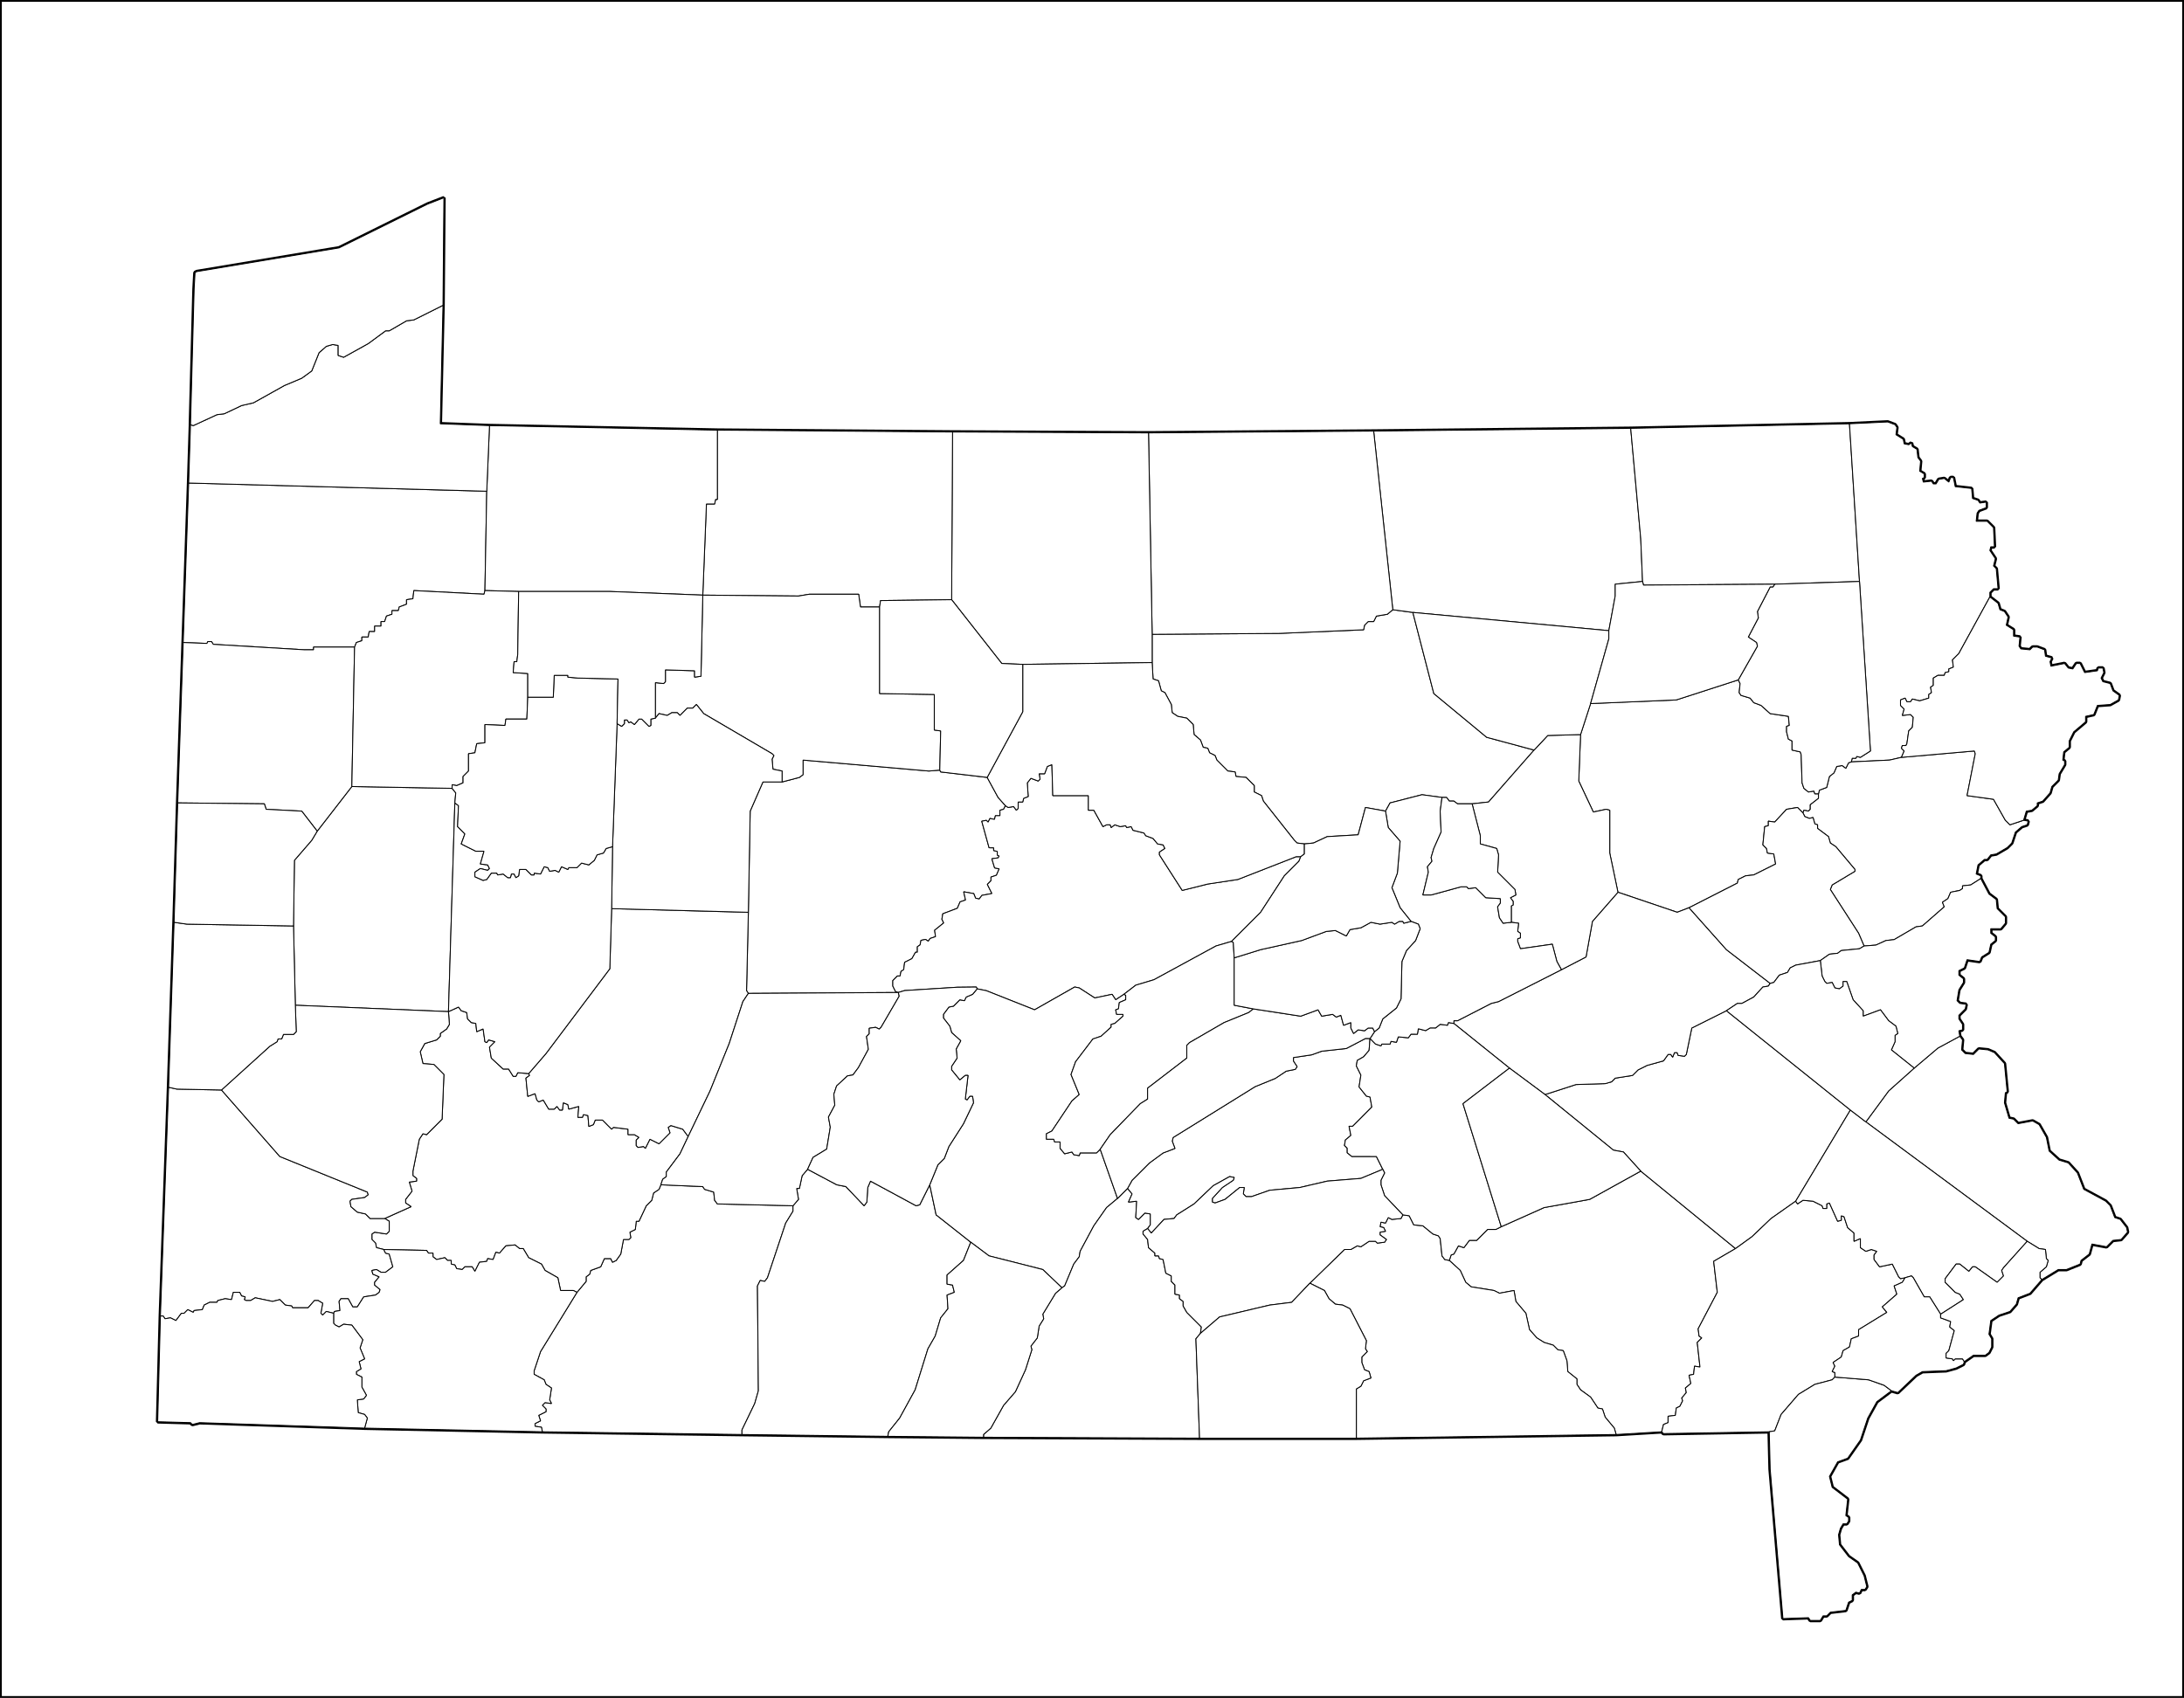 <svg width="2396" height="1863" xmlns="http://www.w3.org/2000/svg">
 <rect width="100%" height="100%" fill="#808080" stroke="none"/>
 <g stroke="#000" stroke-linejoin="bevel" stroke-width="1.0">
  <g fill="#ffffff">
   <path d="M0,0l2396,0l0,1863l-2396,0l0,-1863ZM209,466l-2,64l-6,175l-6,176l-4,131l-6,181l-9,251l-3,116l36,1l2,2l8,-2l181,6l195,4l219,3l160,2l105,1l237,1l172,0l285,-4l50,-3l2,2l116,-2l1,41l14,164l28,-1l2,3l11,0l3,-5l4,0l4,-4l17,-2l3,-9l4,-2l0,-6l4,-3l4,1l2,-4l4,0l2,-3l-3,-12l-7,-14l-10,-7l-10,-13l-1,-11l2,-7l3,-5l4,0l2,-3l0,-4l-3,-2l2,-18l-17,-13l-3,-12l9,-16l11,-4l14,-20l8,-24l10,-18l16,-12l7,2l20,-19l7,-4l26,-1l11,-3l8,-4l1,-3l10,-7l13,0l4,-3l3,-6l0,-9l-3,-5l2,-15l9,-6l12,-4l7,-8l2,-7l13,-5l13,-15l18,-11l9,0l15,-6l1,-4l9,-7l3,-11l16,3l7,-7l9,-1l7,-8l-1,-5l-7,-9l-6,-2l-5,-13l-5,-5l-24,-13l-7,-18l-10,-11l-10,-3l-11,-10l-3,-15l-8,-14l-7,-4l-16,3l-5,-5l-5,-1l-5,-17l1,-11l2,-1l-3,-31l-11,-12l-7,-3l-10,-1l-6,6l-9,-1l-4,-4l1,-11l-3,-4l-1,-6l4,-1l0,-6l-4,-6l0,-4l7,-7l1,-5l-7,-1l-3,-3l2,-12l5,-8l0,-4l-5,-4l0,-5l6,-3l3,-9l14,2l2,-5l8,-5l2,-9l5,-4l0,-4l-5,-4l0,-5l11,0l5,-6l0,-7l-9,-9l-1,-10l-8,-6l-9,-17l0,-3l-5,-2l2,-10l7,-6l3,0l4,-5l6,-1l12,-7l5,-5l4,-12l7,-6l6,-2l1,-4l-5,-1l3,-10l6,-1l6,-5l0,-3l6,-2l8,-9l2,-7l7,-7l1,-7l6,-10l0,-4l-2,-1l1,-9l6,-5l0,-7l5,-10l13,-11l0,-6l9,-2l4,-10l14,-1l9,-5l1,-5l-7,-5l-3,-8l-8,-2l-2,-4l3,-6l-1,-5l-5,0l-1,3l-14,2l-5,-10l-4,0l-4,6l-5,-1l-4,-5l-15,3l-1,-5l2,-4l-7,-2l-1,-7l-8,-3l-5,0l-3,3l-10,-1l-2,-3l1,-10l-7,-1l0,-7l-8,-5l2,-9l-4,-6l-5,-2l-2,-7l-9,-7l0,-5l4,-4l5,0l-2,-22l-3,-3l2,-8l-6,-9l1,-4l4,0l-1,-21l-7,-7l-12,0l1,-9l2,-3l8,-3l0,-6l-7,1l-2,-3l-6,-2l-1,-11l-18,-2l-2,-10l-3,0l-2,5l-5,-4l-6,1l-3,5l-3,0l-2,-3l-9,1l-1,-4l2,-1l0,-4l-5,-3l1,-11l-3,-4l-1,-9l-5,-3l-1,-4l-3,2l-5,-1l-1,-5l-8,-5l1,-8l-2,-3l-8,-3l-42,2l-240,5l-282,3l-247,2l-215,-1l-258,-2l-250,-5l-54,-2l3,-130l1,-118l-18,7l-97,48l-156,26l-2,1l-1,18l-4,149Z" stroke-width="4.0"/>
   <path d="M1528,669l22,3l23,89l58,48l52,14l-50,57l-18,2l-16,0l-4,-3l-5,0l-3,-4l-5,0l-22,-3l-35,9l-5,9l-22,-4l-8,30l-34,2l-15,7l-10,1l-8,-1l-3,-3l-34,-43l-2,-6l-8,-4l0,-7l-9,-9l-11,-1l-1,-5l-8,-1l-12,-12l-2,-5l-6,-3l-2,-5l-5,-1l-3,-8l-7,-6l-1,-11l-7,-7l-10,-2l-6,-4l-1,-9l-7,-13l-4,-2l-3,-11l-6,-2l-1,-18l0,-31l139,-1l93,-4l1,-5l4,-4l6,0l3,-6l12,-2l6,-5Z"/>
   <path d="M1031,845l1,2l51,6l12,22l8,9L1101.01,888.01L1097.01,889.03L1097.02,895.04L1092.03,895.05L1091.03,899.06L1086.04,898.08L1084.04,902.09L1082.05,900.1L1077.06,901.11L1085.1,930.2L1090.11,930.21L1090.11,933.22L1094.12,934.23L1094.12,938.24L1096.12,939.25L1095.13,941.25L1088.14,942.27L1091.15,952.3L1096.16,953.32L1093.17,960.34L1087.18,962.36L1087.18,966.37L1083.19,970.39L1088.21,980.42L1077.22,982.45L1074.23,986.47L1070.24,985.48L1068.25,980.49L1057.26,978.52L1059.27,987.55L1053.28,989.57L1050.29,996.59L1034.32,1002.64L1033.33,1008.66L1035.33,1012.67L1025.36,1020.71L1026.36,1027.73L1020.37,1029.75L1018.38,1032.76L1015.39,1030.77L1010.39,1031.78L1009.4,1036.8L1006.4,1038.81L1006.41,1044.82L1004.41,1044.83L1000.43,1051.85L992.44,1055.88L991.45,1063.9L988.46,1065.91L987.46,1070.93L984.47,1070.93L979.48,1075.96L979.49,1081.97L982.5,1087.99L985.5,1089L821,1090l-2,-3l2,-86l2,-111l14,-32l21,0l19,-5l4,-3l0,-16l138,12l12,-1Z"/>
   <path d="M1789,470l11,121l2,47l-30,3l0,13l-7,38l-215,-20l-22,-3l-21,-196l282,-3Z"/>
   <path d="M1507,473l21,196l-6,5l-12,2l-3,6l-6,0l-4,4l-1,5l-93,4l-139,1l-4,-221l247,-2Z"/>
   <path d="M1427,940l-2,5l-16,16l-26,40l-32,32l-17,5l-68,37l-20,6l-13,10l-9,6l-4,-6l-19,4l-17,-11l-5,-1l-44,25l-53,-21l-10,-2L1071.02,1083.03L1050.13,1083.26L992.45,1086.9L985.5,1089L982.5,1087.99L979.49,1081.97L979.48,1075.96L984.47,1070.93L987.46,1070.93L988.46,1065.91L991.45,1063.9L992.44,1055.88L1000.43,1051.85L1004.41,1044.83L1006.41,1044.82L1006.4,1038.81L1009.4,1036.8L1010.39,1031.78L1015.39,1030.77L1018.38,1032.76L1020.37,1029.75L1026.36,1027.73L1025.36,1020.71L1035.33,1012.67L1033.33,1008.66L1034.32,1002.64L1050.29,996.59L1053.28,989.57L1059.27,987.55L1057.26,978.52L1068.25,980.49L1070.24,985.48L1074.23,986.47L1077.22,982.45L1088.21,980.42L1083.19,970.39L1087.18,966.37L1087.18,962.36L1093.17,960.34L1096.16,953.32L1091.15,952.3L1088.14,942.27L1095.13,941.25L1096.12,939.25L1094.12,938.24L1094.12,934.23L1090.11,933.22L1090.11,930.21L1085.1,930.2L1077.06,901.11L1082.05,900.1L1084.04,902.09L1086.04,898.08L1091.03,899.06L1092.03,895.05L1097.02,895.04L1097.01,889.03L1101.01,888.01L1103,884l3,2l6,-1l3,4l2,-2l0,-7l5,0l1,-4l5,-2l-1,-15l4,-5l8,3l2,-2l-1,-6l6,0l3,-8l5,-2l1,34l39,0l0,16l6,0l10,18l4,-2l4,0l1,3l4,-3l6,2l6,-1l1,2l5,-1l2,4l12,3l2,3l8,3l5,6l6,1l2,4l-6,4l0,3l25,39l28,-7l33,-5l64,-25l5,0Z"/>
   <path d="M1045,474l215,1l4,221l0,31l-142,2l-23,-1l-55,-70l1,-184Z"/>
   <path d="M725,1300l46,2l2,3l10,3l1,9l3,4l83,2l0,6l-8,13l-20,60l-3,4l-5,-1l-3,6l1,115l-4,14l-14,29l0,5l-219,-3l-1,-5l-7,-1l0,-3l6,-3l-2,-6l8,-4l0,-3l-4,-4l3,-3l7,1l-2,-4l2,-13l-6,-4l-2,-5l-11,-6l0,-4l7,-21l40,-65l10,-12l0,-5l4,-3l1,-4l11,-4l4,-9l7,0l2,4l4,-2l5,-7l3,-16l6,0l2,-2l-1,-6l6,-3l1,-9l3,0l8,-17l6,-6l2,-8l6,-4l2,-5Z"/>
   <path d="M207,530l327,9l-2,109l-1,4l-77,-4l-1,9l-7,1l0,5l-8,3l-1,4l-7,0l0,4l-6,2l-2,6l-4,0l0,5l-7,0l0,6l-6,0l-1,6l-7,0l0,4l-6,2l-2,5l-45,0l0,3l-10,0l-100,-6l-2,-3l-4,0l-1,2l-26,-1l6,-175Z"/>
   <path d="M580,1178l1,2l-4,3l2,20l8,-3l2,7l2,2l5,-2l6,10l6,0l3,-3l3,4l3,0l1,-8l5,2l1,5l11,-3l-1,12l5,0l1,-3l5,1l1,12l5,-2l2,-5l8,0l10,10l2,-2l16,2l0,6l7,0l5,3l-3,3l0,6l2,2l6,-1l2,2l5,-10l10,5l12,-12l-2,-6l3,-2l13,4l6,8l-9,19l-15,20l0,5l-4,3l-2,6l-2,5l-6,4l-2,8l-6,6l-8,17l-3,0l-1,9l-6,3l1,6l-2,2l-6,0l-3,16l-5,7l-4,2l-2,-4l-7,0l-4,9l-11,4l-1,4l-4,3l0,5l-10,12l-4,-2l-14,0l-3,-14l-14,-8l-4,-7l-14,-7l-6,-10l-4,0l-5,-4l-10,1l-7,8l-4,-1l-3,8l-6,-1l-1,3l-8,1l-5,10l-3,-5l-8,0l-3,3l-6,-1l-2,-4l-4,-1l0,-4l-4,0l-3,-3l-9,2l-4,-3l0,-4l-5,0l-2,-3l-47,-1l-8,-2l-1,-5l-4,-4l0,-6l3,-2l13,2l3,-3l0,-11l-5,-3l29,-13l-6,-4l0,-4l7,-9l-3,-10l8,-1l0,-3l-4,-3l0,-5l7,-35l4,-6l4,1l17,-17l2,-49l-11,-11l-12,-1l-3,-13l5,-9l13,-4l4,-4l0,-3l7,-5l3,-5l-1,-14l11,-5l3,4l6,2l1,7l4,4l5,1l1,9l7,-3l2,14l2,1l2,-3l7,2l-6,6l2,12l13,12l6,0l5,8l3,0l2,-4l12,1Z"/>
   <path d="M886,1283l32,17l10,2l20,21l3,-4l1,-16l3,-7l50,27l4,-1l11,-22l7,33l38,30l-8,20l-18,16l0,10l6,1l2,8l-8,3l1,15l-8,10l-6,20l-8,14l-14,45l-17,31l-12,15l-1,5l-160,-2l0,-5l14,-29l4,-14l-1,-115l3,-6l5,1l3,-4l20,-60l8,-13l0,-6l6,-7l-2,-12l3,0l3,-14l6,-7Z"/>
   <path d="M787,472l258,2l-1,184l-78,1l-1,7l-21,0l-2,-14l-54,0l-12,2l-105,-1l4,-100l9,0l1,-5l2,0l0,-76Z"/>
   <path d="M1800,1285l104,85l-24,14l4,34l-21,40l1,8l3,2l-5,5l3,27l-6,-1l-1,9l-5,1l2,9l-6,5l1,5l-5,6l1,3l-3,6l-4,2l-1,8l-8,1l0,7l-5,2l-2,8l-50,3l-2,-7l-10,-12l-3,-9l-5,-1l-8,-12l-11,-8l-4,-6l0,-6l-10,-8l-1,-12l-4,-11l-6,-1l-5,-5l-10,-3l-8,-5l-8,-9l-4,-18l-11,-13l-2,-12l-16,3l-6,-3l-25,-4l-6,-5l-6,-13l-12,-11l2,-6l3,-1l5,-9l6,2l6,-8l8,0l12,-12l9,0l6,-3l47,-21l50,-9l56,-31Z"/>
   <path d="M1907,746l2,4l-1,10l2,3l10,3l4,5l8,3l10,9l20,3l1,10l-3,1l0,6l2,8l4,2l0,10l9,2l1,3l1,31l2,6l5,4l6,-1l1,3l4,0l0,5l-9,7l0,5l-2,2l-5,-1l-1,3l-6,-6l-12,2l-13,14l-7,-1l0,5l-4,1l-2,20l4,4l1,5l7,1l2,11l-24,12l-9,1l-8,4l-1,4l-53,27l-13,5l-65,-22l-9,-43l0,-47l-4,-1l-14,3l-16,-34l2,-51l11,-34l94,-4l68,-22Z"/>
   <path d="M1539,1333l7,1l5,10l10,1l11,9l6,2l2,3l2,19l3,4l5,1l12,11l6,13l6,5l25,4l6,3l16,-3l2,12l11,13l4,18l8,9l8,5l10,3l5,5l6,1l4,11l1,12l10,8l0,6l4,6l11,8l8,12l5,1l3,9l10,12l2,7l-285,4l0,-54l5,-3l3,-6l8,-3l-2,-7l-5,-2l-3,-8l0,-6l6,-6l-2,-3l1,-9l-18,-35l-8,-4l-8,-1l-7,-6l-5,-9l-16,-8l38,-37l7,0l7,-4l4,1l9,-6l7,0l2,2l8,-1l2,-3l-7,-5l0,-3l6,-1l-2,-4l-4,-1l1,-5l5,1l3,-6l4,2l10,-1l2,-4Z"/>
   <path d="M537,467l250,5l0,76l-2,0l-1,5l-9,0l-4,100l-102,-4l-100,0l-37,-1l2,-109l3,-72Z"/>
   <path d="M1264,727l1,18l6,2l3,11l4,2l7,13l1,9l6,4l10,2l7,7l1,11l7,6l3,8l5,1l2,5l6,3l2,5l12,12l8,1l1,5l11,1l9,9l0,7l8,4l2,6l34,43l3,3l8,1l0,11l-4,3l-5,0l-64,25l-33,5l-28,7l-25,-39l0,-3l6,-4l-2,-4l-6,-1l-5,-6l-8,-3l-2,-3l-12,-3l-2,-4l-5,1l-1,-2l-6,1l-6,-2l-4,3l-1,-3l-4,0l-4,2l-10,-18l-6,0l0,-16l-39,0l-1,-34l-5,2l-3,8l-6,0l1,6l-2,2l-8,-3l-4,5l1,15l-5,2l-1,4l-5,0l0,7l-2,2l-3,-4l-6,1l-3,-2l-8,-9l-12,-22l39,-72l0,-52l142,-2Z"/>
   <path d="M1233,1091l2,1l0,5l-7,3l-1,7l-3,1l1,5l7,0l0,2l-9,8l-4,1l0,3l-11,10l-9,3l-19,25l-5,14l9,22l-8,7l-22,33l-6,3l0,6l8,0l1,3l6,0l0,7l5,6l8,-2l2,3l6,1l1,-3l18,0l4,-4l19,54l-12,10l-14,20l-15,28l-1,6l-6,8l-10,24l-3,2l-21,-20l-59,-15l-20,-15l-38,-30l-7,-33l9,-22l7,-7l5,-13l16,-25l11,-23l-1,-7l-3,0l-3,4l-2,-1l3,-26l-3,0l-6,5l-9,-11l0,-4l6,-9l-1,-10l5,-9l-10,-9l-2,-7l-7,-9l0,-4l6,-8l5,-1l7,-7l5,1l2,-4l7,-3l5,-6l10,2l53,21l44,-25l5,1l17,11l19,-4l4,6l9,-6Z"/>
   <path d="M1894,1109l136,109l-60,100l-27,19l-21,20l-18,13l-104,-85l-19,-21l-11,-2l-75,-61l34,-11l32,-1l7,-2l4,-4l19,-3l6,-6l10,-5l18,-5l5,-7l3,0l2,3l2,-5l3,0l1,3l7,1l2,-2l6,-29l38,-19Z"/>
   <path d="M185,1193l9,2l49,1l64,73l96,39l1,3l-4,3l-14,2l-2,2l1,6l7,6l9,2l5,5l16,0l5,3l0,11l-3,3l-13,-2l-3,2l0,6l4,4l1,5l8,2l2,4l4,1l4,14l-8,6l-5,0l-5,-3l-5,1l1,4l7,3l-5,6l0,3l6,5l-1,3l-4,3l-13,2l-7,11l-5,0l-5,-9l-8,0l-2,3l1,10l-6,1l-1,2l-8,-2l-4,4l-2,-2l2,-11l-5,-3l-4,0l-7,8l-17,0l-1,-2l-7,-1l-6,-6l-8,2l-19,-4l-5,3l-5,0l-2,-1l1,-3l-4,-1l-2,-4l-7,0l-2,8l-7,-1l-8,2l-1,2l-8,0l-6,3l-2,5l-9,1l-1,2l-6,-3l-4,4l-3,0l-6,8l-6,-3l-6,1l-2,-3l-3,0l9,-251Z"/>
   <path d="M965,666l0,95l60,1l0,39l7,1l-1,43l-12,1l-138,-12l0,16l-4,3l-19,5l0,-12l-10,-2l-1,-11l2,-4l-2,-2l-75,-44l-8,-10l-4,4l-6,0l-8,8l-3,-3l-6,0l-5,3l-9,-2l-4,5l0,-39l9,1l2,-2l0,-13l32,1l0,7l7,-1l2,-89l105,1l12,-2l54,0l2,14l21,0Z"/>
   <path d="M671,997l150,4l-2,86l2,3l-6,9l-15,46l-21,52l-24,50l-6,-8l-13,-4l-3,2l2,6l-12,12l-10,-5l-5,10l-2,-2l-6,1l-2,-2l0,-6l3,-3l-5,-3l-7,0l0,-6l-16,-2l-2,2l-10,-10l-8,0l-2,5l-5,2l-1,-12l-5,-1l-1,3l-5,0l1,-12l-11,3l-1,-5l-5,-2l-1,8l-3,0l-3,-4l-3,3l-6,0l-6,-10l-5,2l-2,-2l-2,-7l-8,3l-2,-20l4,-3l-1,-2l19,-22l70,-93l2,-66Z"/>
   <path d="M2029,465l11,173l-93,3l-144,1l-1,-4l-2,-47l-11,-121l240,-5Z"/>
   <path d="M486,335l-3,130l54,2l-3,72l-327,-9l2,-64l3,1l26,-12l8,-1l19,-9l13,-3l34,-19l19,-8l11,-8l8,-20l8,-7l7,-2l6,1l0,11l6,2l27,-15l19,-14l4,0l19,-11l8,-1l32,-16Z"/>
   <path d="M386,863l110,2l4,5l-1,11l-7,229l-168,-7l-2,-87l1,-72l19,-22l6,-10l38,-49Z"/>
   <path d="M633,1418l-40,65l-7,21l0,4l11,6l2,5l6,4l-2,13l2,4l-7,-1l-3,3l4,4l0,3l-8,4l2,6l-6,3l0,3l7,1l1,5l-195,-4l3,-11l-3,-4l-7,-2l-1,-14l7,-1l3,-4l-5,-9l0,-11l-6,-3l0,-3l5,-3l-2,-8l6,-3l-5,-12l3,-9l-12,-16l-9,-1l-5,3l-4,-2l-2,-2l0,-11l1,-2l6,-1l-1,-10l2,-3l8,0l5,9l5,0l7,-11l13,-2l4,-3l1,-3l-6,-5l0,-3l5,-6l-7,-3l-1,-4l5,-1l5,3l5,0l8,-6l-4,-14l-4,-1l-2,-4l47,1l2,3l5,0l0,4l4,3l9,-2l3,3l4,0l0,4l4,1l2,4l6,1l3,-3l8,0l3,5l5,-10l8,-1l1,-3l6,1l3,-8l4,1l7,-8l10,-1l5,4l4,0l6,10l14,7l4,7l14,8l3,14l14,0l4,2Z"/>
   <path d="M1775,979l65,22l13,-5l41,46l48,37l-2,3l-6,1l-10,11l-13,7l-5,0l-12,8l-38,19l-6,29l-2,2l-7,-1l-1,-3l-3,0l-2,5l-2,-3l-3,0l-5,7l-18,5l-10,5l-6,6l-19,3l-4,4l-7,2l-32,1l-34,11l-39,-29l-61,-49l0,-3l4,0l37,-19l8,-2l69,-35l27,-14l7,-39l28,-32Z"/>
   <path d="M1237,1304l5,6l-4,9l9,-1l-1,18l3,2l7,-7l6,1l0,12l-3,4l-5,3l0,3l5,6l1,9l7,6l0,3l4,0l1,3l4,1l3,15l6,3l0,6l4,4l0,10l5,1l0,4l4,3l0,5l4,7l16,16l-1,7l-5,6l4,109l-237,-1l0,-3l8,-7l14,-25l13,-15l11,-24l7,-22l-1,-4l7,-9l2,-13l5,-8l-1,-5l14,-23l7,-6l3,-2l10,-24l6,-8l1,-6l15,-28l14,-20l12,-10l11,-11Z"/>
   <path d="M486,335l-32,16l-8,1l-19,11l-4,0l-19,14l-27,15l-6,-2l0,-11l-6,-1l-7,2l-8,7l-8,20l-11,8l-19,8l-34,19l-13,3l-19,9l-8,1l-26,12l-3,-1l4,-149l1,-18l2,-1l156,-26l97,-48l18,-7l-1,118Z"/>
   <path d="M2183,655l-34,62l-7,7l1,8l-5,2l0,3l-4,1l-1,3l-7,0l-5,3l0,8l-3,2l1,6l-3,2l0,4l-10,3l-8,-2l-2,3l-4,0l-2,-4l-5,2l0,6l4,4l-2,7l9,-1l3,3l-1,11l-4,4l-2,14l-1,2l-4,0l-1,3l3,3l-3,7l-13,3l-42,2l1,-4l4,0l1,-2l4,1l11,-7l-12,-186l-11,-173l42,-2l8,3l2,3l-1,8l8,5l1,5l5,1l3,-2l1,4l5,3l1,9l3,4l-1,11l5,3l0,4l-2,1l1,4l9,-1l2,3l3,0l3,-5l6,-1l5,4l2,-5l3,0l2,10l18,2l1,11l6,2l2,3l7,-1l0,6l-8,3l-2,3l-1,9l12,0l7,7l1,21l-4,0l-1,4l6,9l-2,8l3,3l2,22l-5,0l-4,4l0,5Z"/>
   <path d="M324,1103l168,7l1,14l-3,5l-7,5l0,3l-4,4l-13,4l-5,9l3,13l12,1l11,11l-2,49l-17,17l-4,-1l-4,6l-7,35l0,5l4,3l0,3l-8,1l3,10l-7,9l0,4l6,4l-29,13l-16,0l-5,-5l-9,-2l-7,-6l-1,-6l2,-2l14,-2l4,-3l-1,-3l-96,-39l-64,-73l53,-48l8,-5l1,-3l4,0l2,-5l11,0l3,-3l-1,-29Z"/>
   <path d="M2090,1402l-3,5l-9,4l3,9l-16,14l5,6l-31,19l0,7l-8,3l-2,9l-7,4l-2,7l-9,6l2,4l-3,6l3,1l0,5l-3,3l-19,5l-18,11l-19,22l-7,18l-6,1l-116,2l-2,-2l2,-8l5,-2l0,-7l8,-1l1,-8l4,-2l3,-6l-1,-3l5,-6l-1,-5l6,-5l-2,-9l5,-1l1,-9l6,1l-3,-27l5,-5l-3,-2l-1,-8l21,-40l-4,-34l24,-14l18,-13l21,-20l27,-19l2,3l6,-4l11,1l10,5l1,3l4,0l0,-5l3,-1l9,20l4,-1l0,-5l3,1l4,12l7,6l0,9l7,-3l0,10l6,4l6,-2l6,2l-3,4l0,5l6,8l14,-3l7,14l2,2l5,-1Z"/>
   <path d="M985.5,1089L986.51,1093.02L966.6,1127.19L964.6,1129.2L960.61,1127.22L953.62,1128.25L953.63,1134.27L950.64,1137.29L952.67,1151.34L941.72,1171.44L935.74,1179.49L929.75,1180.51L917.79,1191.58L914.81,1200.62L915.83,1212.66L908.86,1225.73L910.89,1236.77L906.93,1260.86L891.97,1269.94L886,1283l-6,7l-3,14l-3,0l2,12l-6,7l-83,-2l-3,-4l-1,-9l-10,-3l-2,-3l-46,-2l2,-6l4,-3l0,-5l15,-20l9,-19l24,-50l21,-52l15,-46l6,-9L985.5,1089Z"/>
   <path d="M389,710l-3,153l-38,49l-17,-22l-39,-2l-2,-6l-95,-1l6,-176l26,1l1,-2l4,0l2,3l100,6l10,0l0,-3l45,0Z"/>
   <path d="M532,648l37,1l-1,69l-1,8l-3,0l-1,12l16,1l0,26l-1,24l-23,0l-1,7l-22,-1l0,20l-9,1l-2,10l-7,1l0,19l-6,6l0,7l-7,3l-5,-1l0,4l-110,-2l3,-153l2,-5l6,-2l0,-4l7,0l1,-6l6,0l0,-6l7,0l0,-5l4,0l2,-6l6,-2l0,-4l7,0l1,-4l8,-3l0,-5l7,-1l1,-9l77,4l1,-4Z"/>
   <path d="M858,858l-21,0l-14,32l-2,111l-150,-4l1,-68l5,-135l5,3l3,-3l0,-4l3,0l2,3l2,-1l4,3l5,-6l3,0l8,8l2,-1l0,-7l5,-1l4,-5l9,2l5,-3l6,0l3,3l8,-8l6,0l4,-4l8,10l75,44l2,2l-2,4l1,11l10,2l0,12Z"/>
   <path d="M499,881l4,3l-1,23l8,8l-4,11l16,8l9,0l-4,14l8,1l2,4l-2,2l-8,-2l-6,4l0,5l9,4l4,-1l5,-7l6,0l1,2l6,-1l5,4l3,0l1,-4l3,0l2,4l3,-2l1,-7l7,0l6,6l3,0l0,-2l7,1l4,-8l4,1l2,4l6,-1l4,2l3,-6l7,3l1,-2l9,0l5,-5l8,2l6,-5l3,-6l7,-2l3,-5l7,-2l-1,68l-2,66l-70,93l-19,22l-12,-1l-2,4l-3,0l-5,-8l-6,0l-13,-12l-2,-12l6,-6l-7,-2l-2,3l-2,-1l-2,-14l-7,3l-1,-9l-5,-1l-4,-4l-1,-7l-6,-2l-3,-4l-11,5l7,-229Z"/>
   <path d="M2150,1137l3,4l-1,11l4,4l9,1l6,-6l10,1l7,3l11,12l3,31l-2,1l-1,11l5,17l5,1l5,5l16,-3l7,4l8,14l3,15l11,10l10,3l10,11l7,18l24,13l5,5l5,13l6,2l7,9l1,5l-7,8l-9,1l-7,7l-16,-3l-3,11l-9,7l-1,4l-15,6l-9,0l-18,11l-2,-2l0,-6l7,-6l2,-7l-2,-2l-1,-10l-7,-1l-13,-8l-177,-131l25,-34l28,-25l26,-22l24,-13Z"/>
   <path d="M2220,900l5,1l-1,4l-6,2l-7,6l-4,12l-5,5l-12,7l-6,1l-4,5l-3,0l-7,6l-2,10l5,2l0,3l-11,7l-9,1l0,3l-3,2l-10,2l-3,7l-6,4l2,5l-24,21l-7,1l-24,14l-9,1l-11,5l-13,1l-6,-14l-31,-48l2,-5l25,-15l0,-2l-21,-25l-6,-4l-2,-7l-12,-9l0,-4l-3,-1l-2,-7l-4,1l-5,-2l-2,-4l1,-3l5,1l2,-2l0,-5l9,-7l0,-5l1,-4l8,-3l3,-12l5,-4l3,-7l6,-1l4,3l3,-6l3,-1l42,-2l13,-3l80,-7l1,3l-9,46l29,4l13,23l5,5l15,-5Z"/>
   <path d="M677,794l-5,135l-7,2l-3,5l-7,2l-3,6l-6,5l-8,-2l-5,5l-9,0l-1,2l-7,-3l-3,6l-4,-2l-6,1l-2,-4l-4,-1l-4,8l-7,-1l0,2l-3,0l-6,-6l-7,0l-1,7l-3,2l-2,-4l-3,0l-1,4l-3,0l-5,-4l-6,1l-1,-2l-6,0l-5,7l-4,1l-9,-4l0,-5l6,-4l8,2l2,-2l-2,-4l-8,-1l4,-14l-9,0l-16,-8l4,-11l-8,-8l1,-23l-4,-3l1,-11l-4,-5l0,-4l5,1l7,-3l0,-7l6,-6l0,-19l7,-1l2,-10l9,-1l0,-20l22,1l1,-7l23,0l1,-24l28,0l1,-24l15,0l0,2l11,1l44,1l-1,49Z"/>
   <path d="M366,1441l0,11l2,2l4,2l5,-3l9,1l12,16l-3,9l5,12l-6,3l2,8l-5,3l0,3l6,3l0,11l5,9l-3,4l-7,1l1,14l7,2l3,4l-3,11l-181,-6l-8,2l-2,-2l-36,-1l3,-116l3,0l2,3l6,-1l6,3l6,-8l3,0l4,-4l6,3l1,-2l9,-1l2,-5l6,-3l8,0l1,-2l8,-2l7,1l2,-8l7,0l2,4l4,1l-1,3l2,1l5,0l5,-3l19,4l8,-2l6,6l7,1l1,2l17,0l7,-8l4,0l5,3l-2,11l2,2l4,-4l8,2Z"/>
   <path d="M2183,655l9,7l2,7l5,2l4,6l-2,9l8,5l0,7l7,1l-1,10l2,3l10,1l3,-3l5,0l8,3l1,7l7,2l-2,4l1,5l15,-3l4,5l5,1l4,-6l4,0l5,10l14,-2l1,-3l5,0l1,5l-3,6l2,4l8,2l3,8l7,5l-1,5l-9,5l-14,1l-4,10l-9,2l0,6l-13,11l-5,10l0,7l-6,5l-1,9l2,1l0,4l-6,10l-1,7l-7,7l-2,7l-8,9l-6,2l0,3l-6,5l-6,1l-3,10l-15,5l-5,-5l-13,-23l-29,-4l9,-46l-1,-3l-80,7l3,-7l-3,-3l1,-3l4,0l1,-2l2,-14l4,-4l1,-11l-3,-3l-9,1l2,-7l-4,-4l0,-6l5,-2l2,4l4,0l2,-3l8,2l10,-3l0,-4l3,-2l-1,-6l3,-2l0,-8l5,-3l7,0l1,-3l4,-1l0,-3l5,-2l-1,-8l7,-7l34,-62Z"/>
   <path d="M1503,1139.5L1502,1152.53L1496,1159.55L1489,1163.57L1488,1169.59L1493,1179.62L1491,1192.64L1499,1202.68L1503,1203.69L1505,1214.71L1484,1235.8L1480,1235.8L1482,1245.83L1476,1250.85L1475,1256.86L1478,1259.87L1478,1264.88L1483,1268.9L1510,1268.96L1517,1283l-24,10l-37,3l-30,7l-33,3l-20,7l-6,0l-3,-3l1,-7l-5,0l-16,13l-11,4l-3,-1l0,-4l11,-12l12,-8l1,-3l-5,-1l-18,10l-21,20l-19,12l-3,4l-11,1l-14,15l-4,-5l3,-4l0,-12l-6,-1l-7,7l-3,-2l1,-18l-9,1l4,-9l-5,-6L1242,1295.02L1261,1276.06L1276,1265.09L1289,1260.11L1286,1252.12L1287,1248.13L1377,1192.29L1399,1183.32L1411,1175.35L1421,1173.36L1423,1170.37L1419,1164.38L1419,1160.38L1439,1157.41L1450,1153.42L1477,1150.46L1498,1139.49L1503,1139.5Z"/>
   <path d="M1595,1123l61,49l-51,39l42,135l-6,3l-9,0l-12,12l-8,0l-6,8l-6,-2l-5,9l-3,1l-2,6l-5,-1l-3,-4l-2,-19l-2,-3l-6,-2l-11,-9l-10,-1l-5,-10l-7,-1l-20,-21l-4,-12l0,-5l4,-8l-2,-4L1510,1268.96L1483,1268.9L1478,1264.88L1478,1259.87L1475,1256.86L1476,1250.85L1482,1245.83L1480,1235.8L1484,1235.8L1505,1214.71L1503,1203.69L1499,1202.68L1491,1192.64L1493,1179.62L1488,1169.59L1489,1163.57L1496,1159.55L1502,1152.53L1503,1139.5L1509,1145.54L1515,1147.57L1516,1145.58L1525,1145.62L1526,1142.63L1532,1143.65L1534,1137.68L1545,1138.73L1548,1134.75L1555,1134.78L1556,1128.8L1564,1130.84L1569,1127.87L1575,1127.89L1580,1123.92L1588,1124.95L1589,1121.97L1595,1123Z"/>
   <path d="M1517,1283l2,4l-4,8l0,5l4,12l20,21l-2,4l-10,1l-4,-2l-3,6l-5,-1l-1,5l4,1l2,4l-6,1l0,3l7,5l-2,3l-8,1l-2,-2l-7,0l-9,6l-4,-1l-7,4l-7,0l-38,37l-20,21l-24,3l-55,13l-21,18l1,-7l-16,-16l-4,-7l0,-5l-4,-3l0,-4l-5,-1l0,-10l-4,-4l0,-6l-6,-3l-3,-15l-4,-1l-1,-3l-4,0l0,-3l-7,-6l-1,-9l-5,-6l0,-3l5,-3l4,5l14,-15l11,-1l3,-4l19,-12l21,-20l18,-10l5,1l-1,3l-12,8l-11,12l0,4l3,1l11,-4l16,-13l5,0l-1,7l3,3l6,0l20,-7l33,-3l30,-7l37,-3l24,-10Z"/>
   <path d="M1072,1085l-5,6l-7,3l-2,4l-5,-1l-7,7l-5,1l-6,8l0,4l7,9l2,7l10,9l-5,9l1,10l-6,9l0,4l9,11l6,-5l3,0l-3,26l2,1l3,-4l3,0l1,7l-11,23l-16,25l-5,13l-7,7l-9,22l-11,22l-4,1l-50,-27l-3,7l-1,16l-3,4l-20,-21l-10,-2l-32,-17L891.97,1269.94L906.93,1260.86L910.89,1236.77L908.86,1225.73L915.83,1212.66L914.81,1200.62L917.79,1191.58L929.75,1180.51L935.74,1179.49L941.72,1171.44L952.67,1151.34L950.64,1137.29L953.63,1134.27L953.62,1128.25L960.61,1127.22L964.6,1129.2L966.6,1127.19L986.51,1093.02L985.5,1089L992.45,1086.9L1050.13,1083.26L1071.02,1083.03L1072,1085Z"/>
   <path d="M1437,1408l16,8l5,9l7,6l8,1l8,4l18,35l-1,9l2,3l-6,6l0,6l3,8l5,2l2,7l-8,3l-3,6l-5,3l0,54l-172,0l-4,-109l5,-6l21,-18l55,-13l24,-3l20,-21Z"/>
   <path d="M1734,806l-2,51l16,34l14,-3l4,1l0,47l9,43l-28,32l-7,39l-27,14l-5,-9l-5,-19l-35,5l-3,-8l0,-3l3,-1l0,-5l-3,-2l1,-9l-8,-1l0,-18l2,-1l0,-4l-3,-4l6,-3l-1,-6l-19,-19l1,-19l-2,-7l-18,-5l0,-9l-9,-35l18,-2l50,-57l15,-16l36,-1Z"/>
   <path d="M2030,1218l17,13l177,131l-26,29l-2,3l2,6l-7,7l-24,-17l-3,0l-4,5l-10,-8l-4,0l-12,16l0,4l11,11l5,2l4,6l-25,16l-12,-19l-6,0l-12,-21l-2,-2l-7,2l-5,1l-2,-2l-7,-14l-14,3l-6,-8l0,-5l3,-4l-6,-2l-6,2l-6,-4l0,-10l-7,3l0,-9l-7,-6l-4,-12l-3,-1l0,5l-4,1l-9,-20l-3,1l0,5l-4,0l-1,-3l-10,-5l-11,-1l-6,4l-2,-3l60,-100Z"/>
   <path d="M2040,638l12,186l-11,7l-4,-1l-1,2l-4,0l-1,4l-3,1l-3,6l-4,-3l-6,1l-3,7l-5,4l-3,12l-8,3l-1,4l-4,0l-1,-3l-6,1l-5,-4l-2,-6l-1,-31l-1,-3l-9,-2l0,-10l-4,-2l-2,-8l0,-6l3,-1l-1,-10l-20,-3l-10,-9l-8,-3l-4,-5l-10,-3l-2,-3l1,-10l-2,-4l21,-37l-1,-4l-9,-6l11,-21l-1,-7l14,-27l3,0l2,-3l93,-3Z"/>
   <path d="M1550,672l215,20l0,9l-20,71l-11,34l-36,1l-15,16l-52,-14l-58,-48l-23,-89Z"/>
   <path d="M1582,875l-2,15l1,23l-8,18l-3,10l1,4l-5,6l1,6l-6,25l9,0l33,-9l6,0l2,2l8,-1l11,11l16,1l0,5l-3,4l2,12l4,6l9,-1l8,1l-1,9l3,2l0,5l-3,1l0,3l3,8l35,-5l5,19l5,9l-69,35l-8,2l-37,19l-4,0l0,3L1589,1121.97L1588,1124.95L1580,1123.92L1575,1127.89L1569,1127.87L1564,1130.84L1556,1128.8L1555,1134.78L1548,1134.75L1545,1138.73L1534,1137.68L1532,1143.65L1526,1142.63L1525,1145.62L1516,1145.58L1515,1147.57L1509,1145.54L1503,1139.5L1508,1132l5,-4l4,-10l15,-12l5,-10l1,-41l5,-12l10,-11l5,-13l-2,-5l-8,-3l-12,-15l-9,-22l6,-16l3,-35l-13,-15l-3,-18l5,-9l35,-9l22,3Z"/>
   <path d="M191,1012l14,2l117,2l2,87l1,29l-3,3l-11,0l-2,5l-4,0l-1,3l-8,5l-53,48l-49,-1l-9,-2l6,-181Z"/>
   <path d="M2013,1511l37,3l17,6l8,6l-16,12l-10,18l-8,24l-14,20l-11,4l-9,16l3,12l17,13l-2,18l3,2l0,4l-2,3l-4,0l-3,5l-2,7l1,11l10,13l10,7l7,14l3,12l-2,3l-4,0l-2,4l-4,-1l-4,3l0,6l-4,2l-3,9l-17,2l-4,4l-4,0l-3,5l-11,0l-2,-3l-28,1l-14,-164l-1,-41l6,-1l7,-18l19,-22l18,-11l19,-5l3,-3Z"/>
   <path d="M1065,1363l20,15l59,15l21,20l-7,6l-14,23l1,5l-5,8l-2,13l-7,9l1,4l-7,22l-11,24l-13,15l-14,25l-8,7l0,3l-105,-1l1,-5l12,-15l17,-31l14,-45l8,-14l6,-20l8,-10l-1,-15l8,-3l-2,-8l-6,-1l0,-10l18,-16l8,-20Z"/>
   <path d="M569,649l100,0l102,4l-2,89l-7,1l0,-7l-32,-1l0,13l-2,2l-9,-1l0,39l-5,1l0,7l-2,1l-8,-8l-3,0l-5,6l-4,-3l-2,1l-2,-3l-3,0l0,4l-3,3l-5,-3l1,-49l-44,-1l-11,-1l0,-2l-15,0l-1,24l-28,0l0,-26l-16,-1l1,-12l3,0l1,-8l1,-69Z"/>
   <path d="M1351,1033l2,1l1,17l0,52l21,4l-5,4l-27,11l-38,22l-3,3l0,14l-43,33l0,12l-8,5l-33,34l-11,16l-4,4l-18,0l-1,3l-6,-1l-2,-3l-8,2l-5,-6l0,-7l-6,0l-1,-3l-8,0l0,-6l6,-3l22,-33l8,-7l-9,-22l5,-14l19,-25l9,-3l11,-10l0,-3l4,-1l9,-8l0,-2l-7,0l-1,-5l3,-1l1,-7l7,-3l0,-5l-2,-1l13,-10l20,-6l68,-37l17,-5Z"/>
   <path d="M1802,638l1,4l144,-1l-2,3l-3,0l-14,27l1,7l-11,21l9,6l1,4l-21,37l-68,22l-94,4l20,-71l0,-9l7,-38l0,-13l30,-3Z"/>
   <path d="M1044,658l55,70l23,1l0,52l-39,72l-51,-6l-1,-2l1,-43l-7,-1l0,-39l-60,-1l0,-95l1,-7l78,-1Z"/>
   <path d="M1375,1107l52,8l19,-7l4,7l12,-2l4,3l5,-2l3,11l8,-3l0,6l3,6l5,-4l7,1l4,-3l5,0l2,4L1503,1139.5L1498,1139.49L1477,1150.46L1450,1153.42L1439,1157.41L1419,1160.38L1419,1164.38L1423,1170.37L1421,1173.36L1411,1175.35L1399,1183.32L1377,1192.29L1287,1248.13L1286,1252.12L1289,1260.11L1276,1265.09L1261,1276.06L1242,1295.02L1237,1304l-11,11l-19,-54l11,-16l33,-34l8,-5l0,-12l43,-33l0,-14l3,-3l38,-22l27,-11l5,-4Z"/>
   <path d="M1978,892l2,4l5,2l4,-1l2,7l3,1l0,4l12,9l2,7l6,4l21,25l0,2l-25,15l-2,5l31,48l6,14l-5,3l-20,2l-4,3l-9,1l-10,7l-27,5l-6,3l-3,5l-9,3l-6,8l-4,1l-48,-37l-41,-46l53,-27l1,-4l8,-4l9,-1l24,-12l-2,-11l-7,-1l-1,-5l-4,-4l2,-20l4,-1l0,-5l7,1l13,-14l12,-2l6,6Z"/>
   <path d="M195,881l95,1l2,6l39,2l17,22l-6,10l-19,22l-1,72l-117,-2l-14,-2l4,-131Z"/>
   <path d="M1656,1172l39,29l75,61l11,2l19,21l-56,31l-50,9l-47,21l-42,-135l51,-39Z"/>
   <path d="M2173,964l9,17l8,6l1,10l9,9l0,7l-5,6l-11,0l0,5l5,4l0,4l-5,4l-2,9l-8,5l-2,5l-14,-2l-3,9l-6,3l0,5l5,4l0,4l-5,8l-2,12l3,3l7,1l-1,5l-7,7l0,4l4,6l0,6l-4,1l1,6l-24,13l-26,22l-25,-20l4,-9l0,-7l3,-2l-2,-8l-8,-6l-9,-12l-19,7l0,-6l-11,-12l-7,-20l-4,0l0,5l-4,3l-5,-1l-3,-6l-6,1l-2,-2l-3,-6l-2,-17l10,-7l9,-1l4,-3l20,-2l5,-3l13,-1l11,-5l9,-1l24,-14l7,-1l24,-21l-2,-5l6,-4l3,-7l10,-2l3,-2l0,-3l9,-1l11,-7Z"/>
   <path d="M1997,1054l2,17l3,6l2,2l6,-1l3,6l5,1l4,-3l0,-5l4,0l7,20l11,12l0,6l19,-7l9,12l8,6l2,8l-3,2l0,7l-4,9l25,20l-28,25l-25,34l-17,-13l-136,-109l12,-8l5,0l13,-7l10,-11l6,-1l2,-3l4,-1l6,-8l9,-3l3,-5l6,-3l27,-5Z"/>
   <path d="M1548,1011l8,3l2,5l-5,13l-10,11l-5,12l-1,41l-5,10l-15,12l-4,10l-5,4l-2,-4l-5,0l-4,3l-7,-1l-5,4l-3,-6l0,-6l-8,3l-3,-11l-5,2l-4,-3l-12,2l-4,-7l-19,7l-52,-8l-21,-4l0,-52l29,-9l45,-10l27,-10l10,-1l12,6l4,-7l12,-2l11,-6l10,2l13,-2l3,2l5,-3l4,0l1,2l8,-2Z"/>
   <path d="M1520,890l3,18l13,15l-3,35l-6,16l9,22l12,15l-8,2l-1,-2l-4,0l-5,3l-3,-2l-13,2l-10,-2l-11,6l-12,2l-4,7l-12,-6l-10,1l-27,10l-45,10l-29,9l-1,-17l-2,-1l32,-32l26,-40l16,-16l2,-5l4,-3l0,-11l10,-1l15,-7l34,-2l8,-30l22,4Z"/>
   <path d="M2129,1442l0,4l11,4l-1,6l5,4l-6,22l-3,3l0,5l7,1l1,2l2,-2l8,0l2,3l-1,3l-8,4l-11,3l-26,1l-7,4l-20,19l-7,-2l-8,-6l-17,-6l-37,-3l0,-5l-3,-1l3,-6l-2,-4l9,-6l2,-7l7,-4l2,-9l8,-3l0,-7l31,-19l-5,-6l16,-14l-3,-9l9,-4l3,-5l7,-2l2,2l12,21l6,0l12,19Z"/>
   <path d="M2224,1362l13,8l7,1l1,10l2,2l-2,7l-7,6l0,6l2,2l-13,15l-13,5l-2,7l-7,8l-12,4l-9,6l-2,15l3,5l0,9l-3,6l-4,3l-13,0l-10,7l-2,-3l-8,0l-2,2l-1,-2l-7,-1l0,-5l3,-3l6,-22l-5,-4l1,-6l-11,-4l0,-4l25,-16l-4,-6l-5,-2l-11,-11l0,-4l12,-16l4,0l10,8l4,-5l3,0l24,17l7,-7l-2,-6l2,-3l26,-29Z"/>
   <path d="M1582,875l5,0l3,4l5,0l4,3l16,0l9,35l0,9l18,5l2,7l-1,19l19,19l1,6l-6,3l3,4l0,4l-2,1l0,18l-9,1l-4,-6l-2,-12l3,-4l0,-5l-16,-1l-11,-11l-8,1l-2,-2l-6,0l-33,9l-9,0l6,-25l-1,-6l5,-6l-1,-4l3,-10l8,-18l-1,-23l2,-15Z"/>
  </g>
 </g>
</svg>
